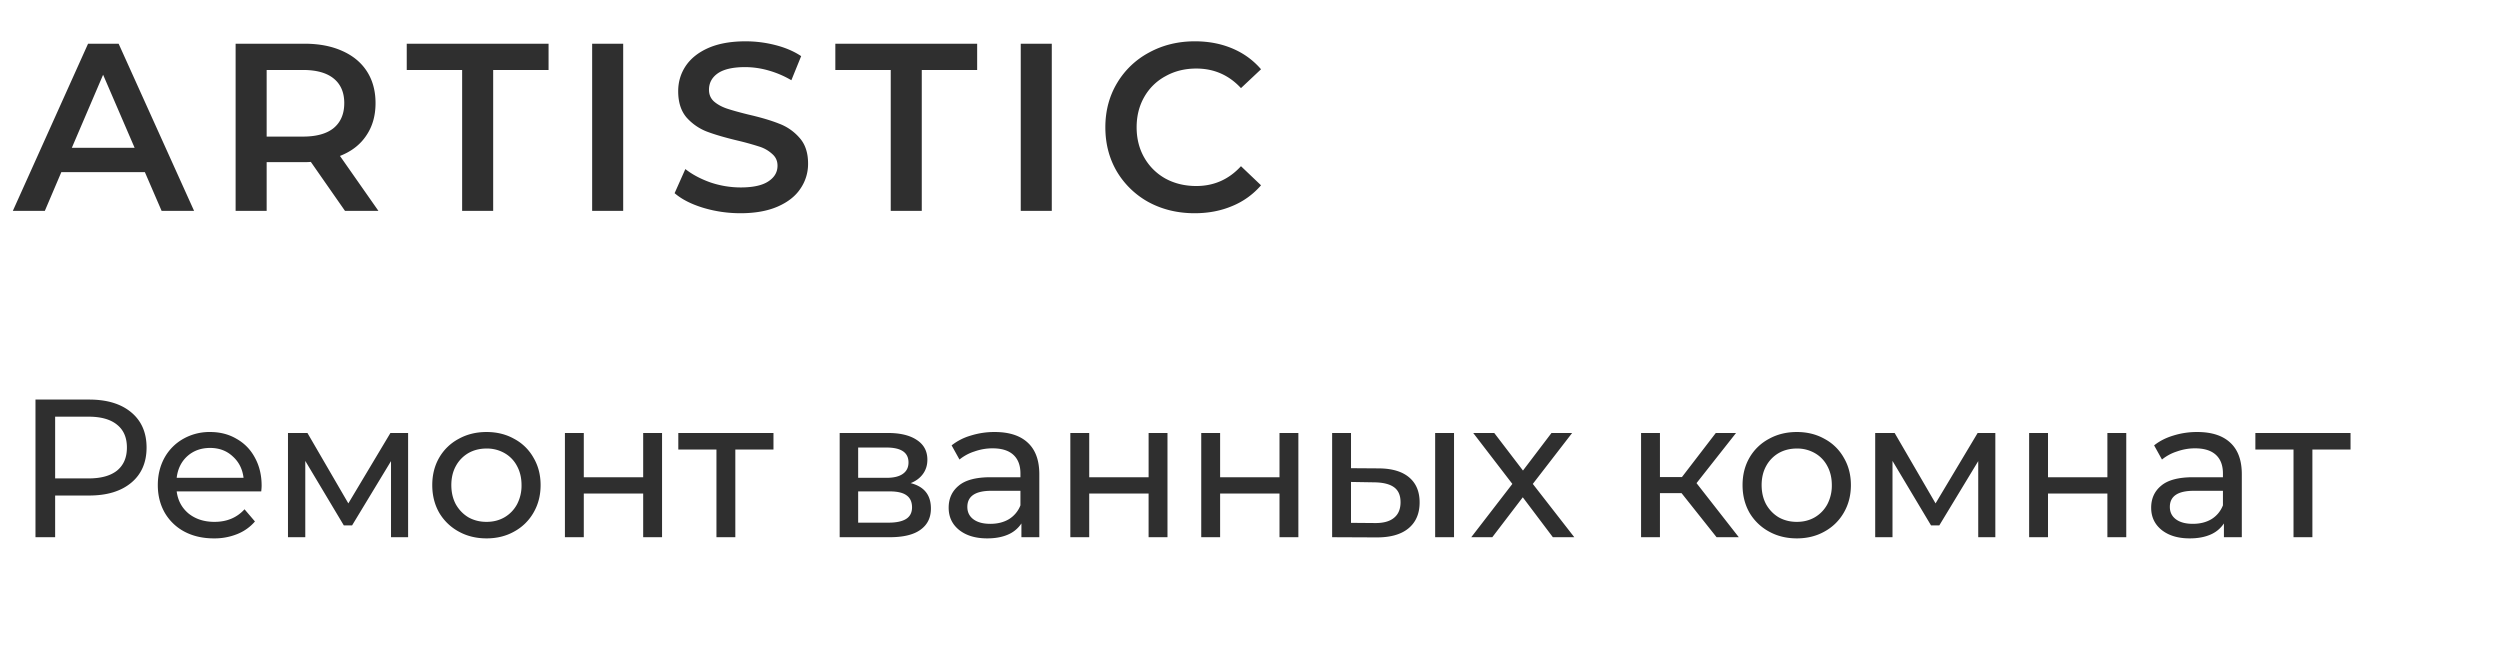 <svg width="178" height="46" fill="none" xmlns="http://www.w3.org/2000/svg"><path d="M10.316 12.258h-5.95l-1.173 2.754H.915l5.355-11.9h2.176l5.372 11.9h-2.312l-1.19-2.754zm-.731-1.734L7.341 5.322l-2.227 5.202h4.471zm14.977 4.488l-2.43-3.485a4.512 4.512 0 01-.46.017h-2.686v3.468h-2.21v-11.9h4.896c1.032 0 1.927.17 2.686.51.771.34 1.36.827 1.768 1.462.408.634.612 1.388.612 2.26 0 .896-.22 1.667-.663 2.313-.43.646-1.054 1.127-1.87 1.445l2.737 3.91h-2.38zm-.05-7.667c0-.76-.25-1.343-.749-1.751-.498-.408-1.23-.612-2.193-.612h-2.584v4.743h2.584c.964 0 1.695-.204 2.193-.612.5-.42.748-1.009.748-1.768zm8.392-2.363H28.96v-1.87h10.098v1.87h-3.944v10.03h-2.21V4.982zm9.257-1.87h2.21v11.9h-2.21v-11.9zm10.563 12.07c-.918 0-1.807-.13-2.669-.391-.85-.26-1.524-.607-2.023-1.037l.765-1.717c.488.385 1.083.702 1.785.952a6.738 6.738 0 002.142.357c.884 0 1.542-.142 1.972-.425.442-.284.663-.658.663-1.122 0-.34-.124-.618-.374-.833a2.417 2.417 0 00-.918-.527 20.705 20.705 0 00-1.53-.425c-.906-.216-1.643-.43-2.21-.646a3.742 3.742 0 01-1.445-1.003c-.396-.465-.595-1.088-.595-1.87 0-.658.176-1.253.527-1.785.363-.544.901-.975 1.615-1.292.726-.318 1.61-.476 2.652-.476a8.5 8.5 0 012.142.272c.703.181 1.31.442 1.82.782l-.698 1.717a6.875 6.875 0 00-1.632-.697 6.104 6.104 0 00-1.649-.238c-.872 0-1.524.147-1.955.442-.42.294-.629.685-.629 1.173 0 .34.12.617.357.833.25.215.561.385.935.51.374.124.884.266 1.53.425.884.204 1.61.42 2.176.646a3.58 3.58 0 011.445 1.003c.408.453.612 1.065.612 1.836a3.1 3.1 0 01-.544 1.785c-.351.532-.89.957-1.615 1.275-.725.317-1.61.476-2.652.476zm10.696-10.2h-3.944v-1.87h10.098v1.87H65.63v10.03h-2.21V4.982zm9.257-1.87h2.21v11.9h-2.21v-11.9zm12.382 12.07c-1.201 0-2.29-.26-3.264-.782a5.966 5.966 0 01-2.278-2.193c-.544-.93-.816-1.978-.816-3.145 0-1.168.278-2.216.833-3.145a5.843 5.843 0 012.278-2.176c.975-.533 2.063-.8 3.264-.8.975 0 1.864.17 2.669.51.805.34 1.485.834 2.04 1.48l-1.428 1.343c-.861-.93-1.921-1.394-3.18-1.394-.815 0-1.546.181-2.192.544a3.8 3.8 0 00-1.513 1.479c-.363.634-.544 1.354-.544 2.159 0 .804.181 1.524.544 2.159a3.917 3.917 0 001.513 1.496c.646.351 1.377.527 2.193.527 1.258 0 2.318-.47 3.179-1.411l1.428 1.36a5.415 5.415 0 01-2.057 1.479c-.805.34-1.694.51-2.67.51zM6.348 28.449c1.27 0 2.268.303 2.996.91.728.607 1.092 1.442 1.092 2.506 0 1.064-.364 1.9-1.092 2.506-.728.607-1.727.91-2.996.91H3.926v2.968h-1.4v-9.8h3.822zm-.042 5.614c.887 0 1.563-.187 2.03-.56.467-.383.7-.929.7-1.638 0-.71-.233-1.25-.7-1.624-.467-.383-1.143-.574-2.03-.574h-2.38v4.396h2.38zm12.322.518c0 .103-.01.238-.028.406h-6.02c.084.653.369 1.18.854 1.582.495.392 1.106.588 1.834.588.887 0 1.6-.299 2.142-.896l.742.868a3.24 3.24 0 01-1.26.896 4.307 4.307 0 01-1.666.308c-.784 0-1.48-.159-2.086-.476a3.538 3.538 0 01-1.414-1.358c-.327-.579-.49-1.232-.49-1.96 0-.719.159-1.367.476-1.946a3.474 3.474 0 011.33-1.344 3.785 3.785 0 011.918-.49c.71 0 1.34.163 1.89.49.56.317.994.765 1.302 1.344.317.579.476 1.241.476 1.988zm-3.668-2.688c-.644 0-1.185.196-1.624.588-.43.392-.681.905-.756 1.54h4.76c-.075-.625-.331-1.134-.77-1.526-.43-.401-.966-.602-1.61-.602zm14.097-1.064v7.42H27.84v-5.418l-2.772 4.578h-.588l-2.744-4.592v5.432h-1.232v-7.42h1.386l2.912 5.012 2.996-5.012h1.26zm5.584 7.504c-.737 0-1.4-.163-1.988-.49a3.618 3.618 0 01-1.386-1.344c-.327-.579-.49-1.232-.49-1.96s.163-1.377.49-1.946a3.491 3.491 0 011.386-1.344c.588-.327 1.25-.49 1.988-.49.737 0 1.395.163 1.974.49a3.397 3.397 0 011.372 1.344c.336.57.504 1.218.504 1.946s-.168 1.381-.504 1.96a3.517 3.517 0 01-1.372 1.344c-.579.327-1.237.49-1.974.49zm0-1.176c.476 0 .9-.107 1.274-.322.383-.224.681-.532.896-.924a2.86 2.86 0 00.322-1.372c0-.513-.107-.966-.322-1.358a2.25 2.25 0 00-.896-.924 2.51 2.51 0 00-1.274-.322c-.476 0-.905.107-1.288.322a2.373 2.373 0 00-.896.924c-.215.392-.322.845-.322 1.358 0 .513.107.97.322 1.372.224.392.523.7.896.924.383.215.812.322 1.288.322zm5.58-6.328h1.345v3.15h4.228v-3.15h1.344v7.42h-1.344v-3.108h-4.228v3.108h-1.344v-7.42zm14.85 1.176h-2.716v6.244h-1.344v-6.244h-2.716v-1.176h6.776v1.176zm9.768 2.394c.962.243 1.442.845 1.442 1.806 0 .653-.247 1.157-.742 1.512-.485.355-1.213.532-2.184.532h-3.57v-7.42h3.444c.877 0 1.564.168 2.058.504.495.327.742.793.742 1.4 0 .392-.107.733-.322 1.022-.205.28-.494.495-.868.644zm-3.738-.378h2.016c.514 0 .9-.093 1.162-.28.27-.187.406-.457.406-.812 0-.71-.523-1.064-1.568-1.064h-2.016v2.156zm2.156 3.192c.56 0 .98-.089 1.26-.266.28-.177.42-.453.42-.826 0-.383-.13-.667-.392-.854-.252-.187-.653-.28-1.204-.28h-2.24v2.226h2.156zm7.564-6.454c1.026 0 1.81.252 2.352.756.55.504.826 1.255.826 2.254v4.48h-1.274v-.98a2.161 2.161 0 01-.966.798c-.41.177-.9.266-1.47.266-.83 0-1.498-.2-2.002-.602-.495-.401-.742-.929-.742-1.582s.238-1.176.714-1.568c.476-.401 1.232-.602 2.268-.602h2.128v-.266c0-.579-.168-1.022-.504-1.33-.336-.308-.83-.462-1.484-.462a3.82 3.82 0 00-1.288.224 3.21 3.21 0 00-1.064.574l-.56-1.008a3.97 3.97 0 011.372-.7 5.593 5.593 0 011.694-.252zm-.308 6.538c.513 0 .956-.112 1.33-.336a2 2 0 00.812-.98v-1.036h-2.072c-1.139 0-1.708.383-1.708 1.148 0 .373.144.667.434.882.29.215.69.322 1.204.322zm5.696-6.468h1.344v3.15h4.228v-3.15h1.344v7.42H81.78v-3.108h-4.228v3.108h-1.344v-7.42zm9.32 0h1.343v3.15H91.1v-3.15h1.344v7.42H91.1v-3.108h-4.228v3.108h-1.344v-7.42zm12.665 2.52c.933.01 1.647.224 2.141.644.495.42.742 1.013.742 1.778 0 .803-.27 1.423-.812 1.862-.531.43-1.297.64-2.296.63l-3.121-.014v-7.42h1.344v2.506l2.002.014zm3.989-2.52h1.344v7.42h-1.344v-7.42zm-4.312 6.412c.607.01 1.065-.112 1.373-.364.317-.252.475-.625.475-1.12 0-.485-.153-.84-.462-1.064-.308-.224-.77-.34-1.386-.35l-1.68-.028v2.912l1.68.014zm12.693 1.008l-2.142-2.842-2.17 2.842h-1.498l2.926-3.794-2.786-3.626h1.498l2.044 2.674 2.03-2.674h1.47l-2.8 3.626 2.954 3.794h-1.526zm9.164-3.136h-1.54v3.136h-1.344v-7.42h1.344v3.136h1.568l2.408-3.136h1.442l-2.814 3.57 3.01 3.85h-1.582l-2.492-3.136zm8.206 3.22c-.738 0-1.4-.163-1.988-.49a3.618 3.618 0 01-1.386-1.344c-.327-.579-.49-1.232-.49-1.96s.163-1.377.49-1.946a3.491 3.491 0 011.386-1.344c.588-.327 1.25-.49 1.988-.49.737 0 1.395.163 1.974.49a3.4 3.4 0 011.372 1.344c.336.57.504 1.218.504 1.946s-.168 1.381-.504 1.96a3.52 3.52 0 01-1.372 1.344c-.579.327-1.237.49-1.974.49zm0-1.176c.476 0 .9-.107 1.274-.322.382-.224.681-.532.896-.924a2.87 2.87 0 00.322-1.372c0-.513-.108-.966-.322-1.358a2.257 2.257 0 00-.896-.924 2.512 2.512 0 00-1.274-.322c-.476 0-.906.107-1.288.322a2.368 2.368 0 00-.896.924c-.215.392-.322.845-.322 1.358 0 .513.107.97.322 1.372.224.392.522.7.896.924.382.215.812.322 1.288.322zm14.134-6.328v7.42h-1.218v-5.418l-2.772 4.578h-.588l-2.744-4.592v5.432h-1.232v-7.42h1.386l2.912 5.012 2.996-5.012h1.26zm2.406 0h1.344v3.15h4.228v-3.15h1.344v7.42h-1.344v-3.108h-4.228v3.108h-1.344v-7.42zm11.965-.07c1.027 0 1.811.252 2.352.756.551.504.826 1.255.826 2.254v4.48h-1.274v-.98a2.161 2.161 0 01-.966.798c-.41.177-.9.266-1.47.266-.83 0-1.498-.2-2.002-.602-.494-.401-.742-.929-.742-1.582s.238-1.176.714-1.568c.476-.401 1.232-.602 2.268-.602h2.128v-.266c0-.579-.168-1.022-.504-1.33-.336-.308-.83-.462-1.484-.462a3.83 3.83 0 00-1.288.224 3.22 3.22 0 00-1.064.574l-.56-1.008c.383-.308.84-.541 1.372-.7a5.595 5.595 0 011.694-.252zm-.308 6.538c.514 0 .957-.112 1.33-.336.374-.233.644-.56.812-.98v-1.036h-2.072c-1.138 0-1.708.383-1.708 1.148 0 .373.145.667.434.882.29.215.691.322 1.204.322zm11.227-5.292h-2.716v6.244h-1.344v-6.244h-2.716v-1.176h6.776v1.176z" fill="#2F2F2F"/></svg>